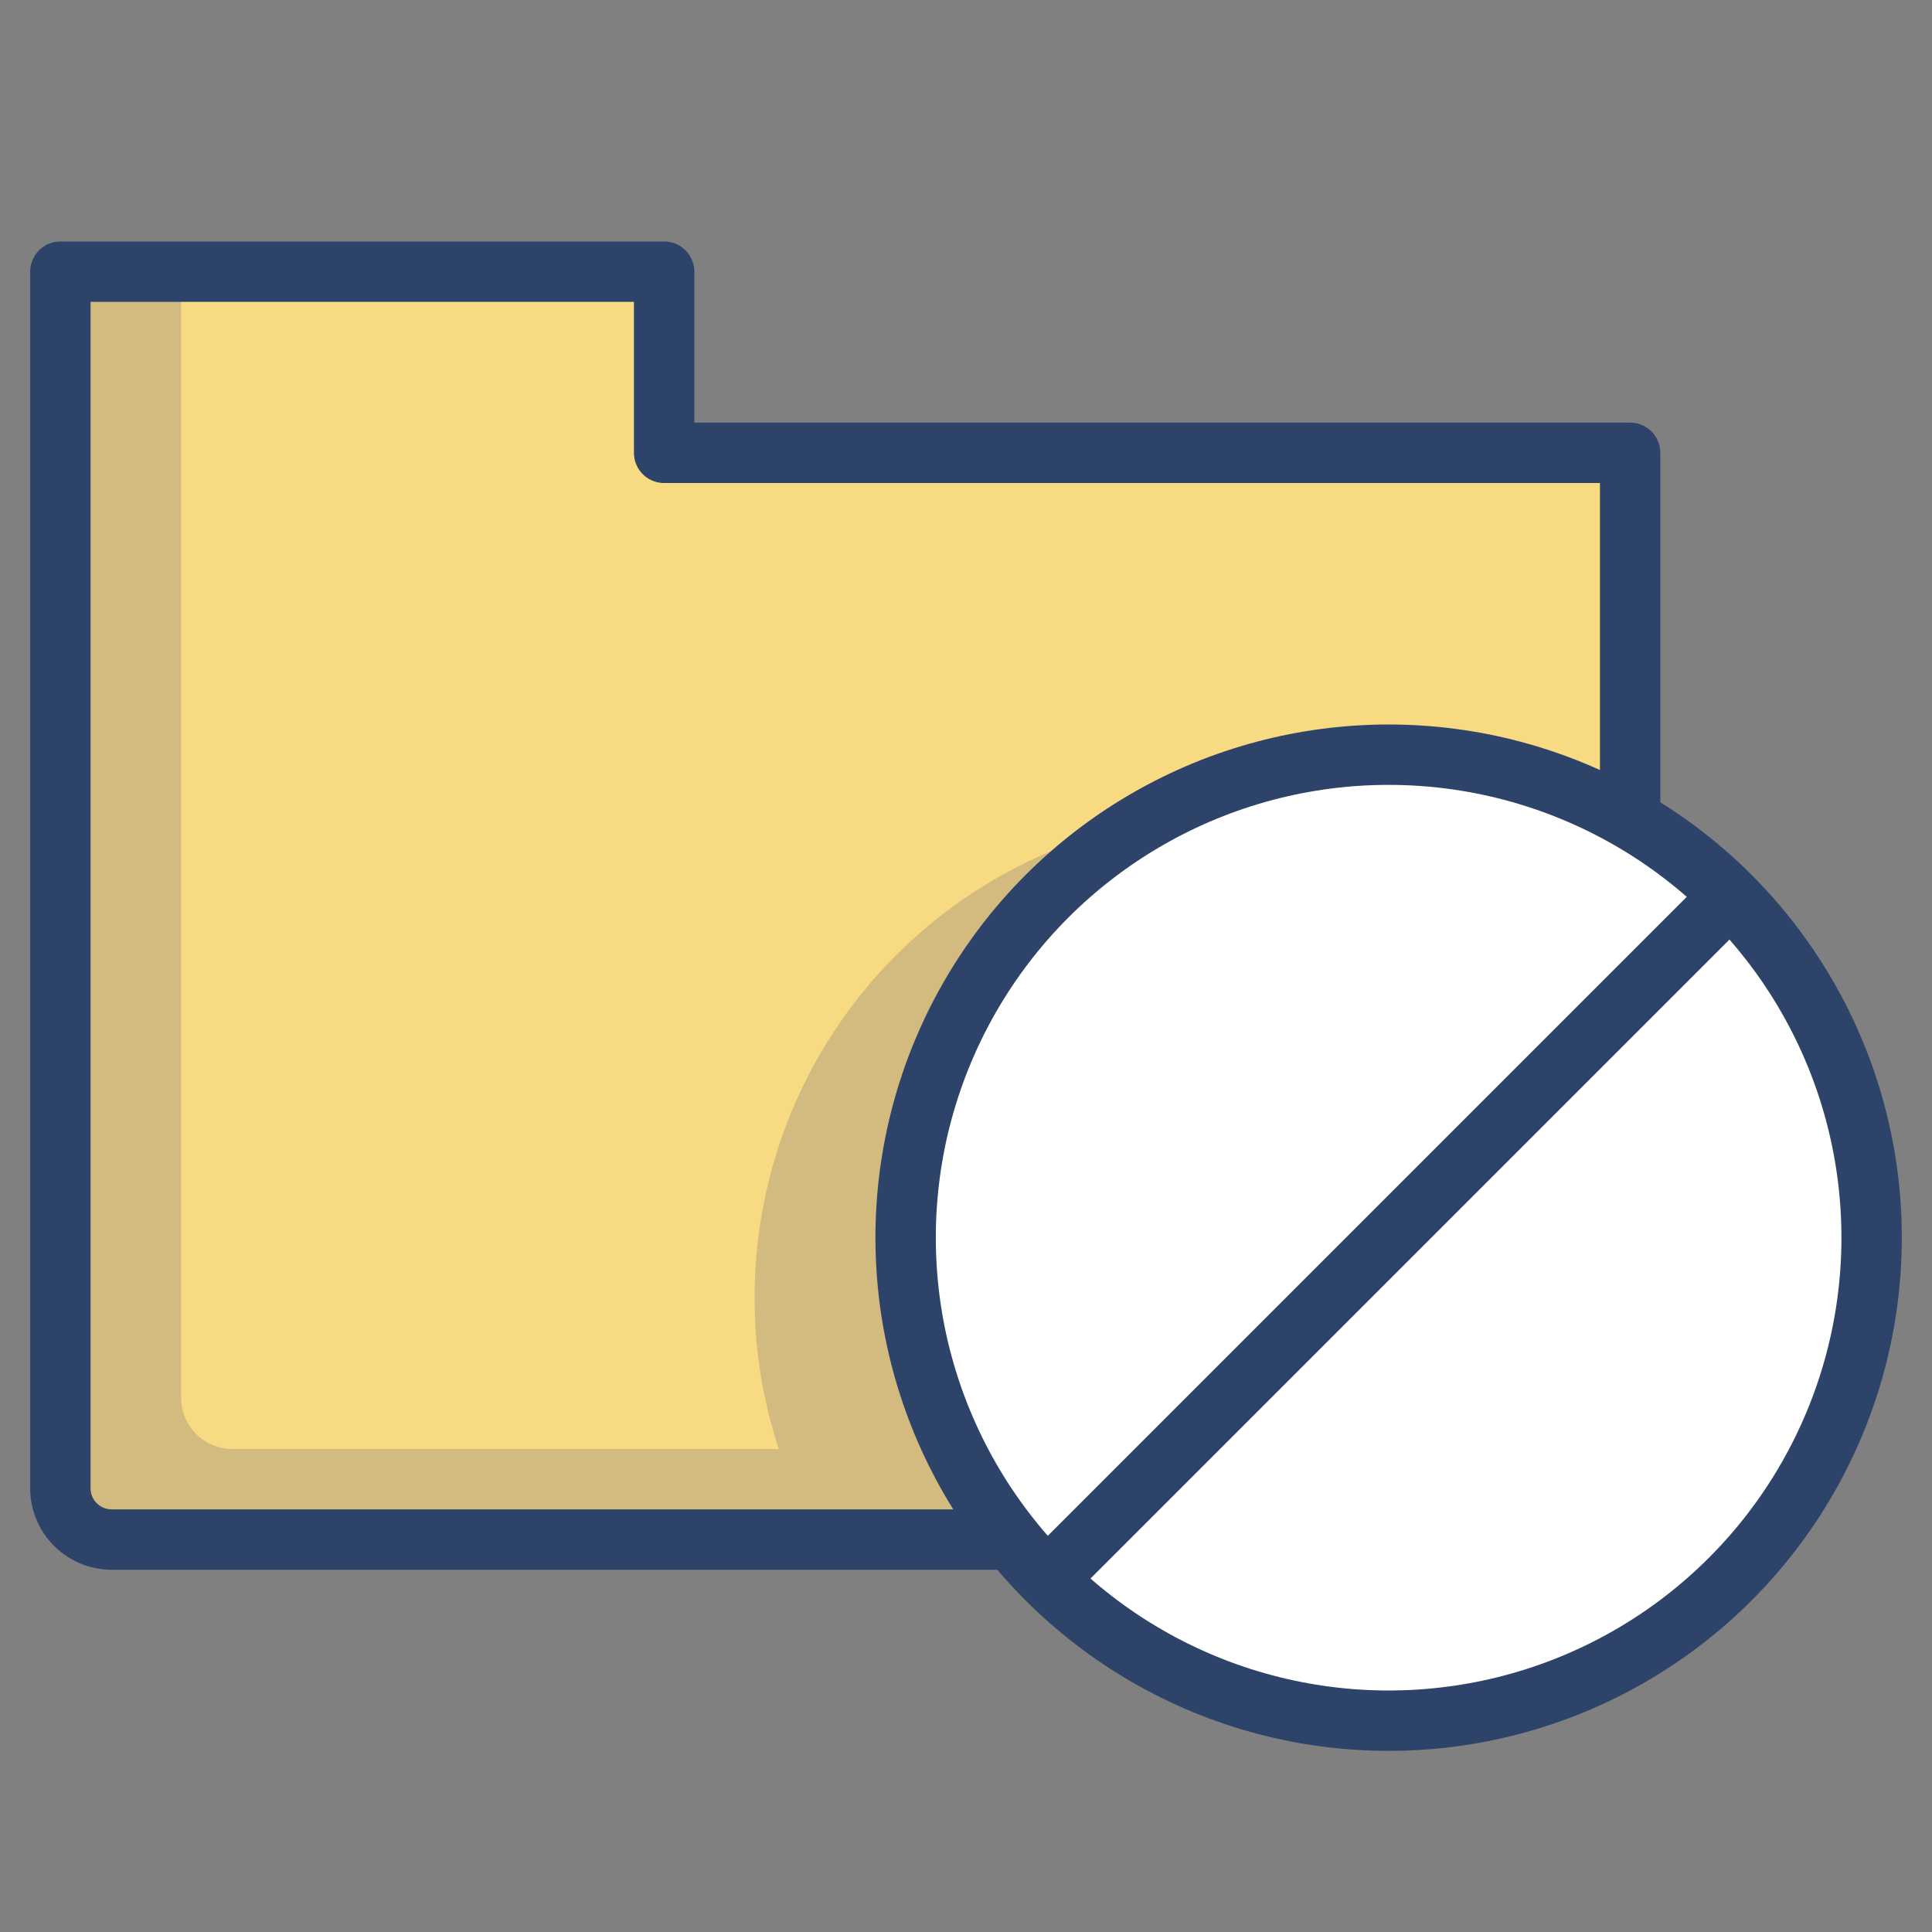 <svg xmlns="http://www.w3.org/2000/svg" viewBox="0 0 64 64" aria-labelledby="title" aria-describedby="desc"><rect x="0" y="0" width="64" height="64" fill="#808080" stroke="none"/><circle data-name="layer2" cx="46" cy="41" r="16" fill="#fff"/><path data-name="layer1" d="M46 25a15.9 15.9 0 0 1 8 2.2V15H22V9H2v40.3A1.7 1.7 0 0 0 3.7 51h29.8A16 16 0 0 1 46 25z" fill="#f8da82"/><path data-name="opacity" d="M31.6 48a15.9 15.9 0 0 1 6.1-20.7A16 16 0 0 0 25 43a15.8 15.8 0 0 0 .8 5H7.7A1.7 1.7 0 0 1 6 46.3V9H2v40.3A1.7 1.7 0 0 0 3.7 51h29.8l-1-1.4v-.2z" fill="#000064" opacity=".15"/><path data-name="stroke" d="M54 27.1V15H22V9H2v40.3A1.7 1.7 0 0 0 3.7 51h29.8" fill="none" stroke="#2e4369" stroke-linecap="round" stroke-miterlimit="10" stroke-width="2" stroke-linejoin="round"/><circle data-name="stroke" cx="46" cy="41" r="16" fill="none" stroke="#2e4369" stroke-linecap="round" stroke-miterlimit="10" stroke-width="2" stroke-linejoin="round"/><path data-name="stroke" fill="none" stroke="#2e4369" stroke-linecap="round" stroke-miterlimit="10" stroke-width="2" d="M57.3 29.7L34.7 52.3" stroke-linejoin="round"/></svg>